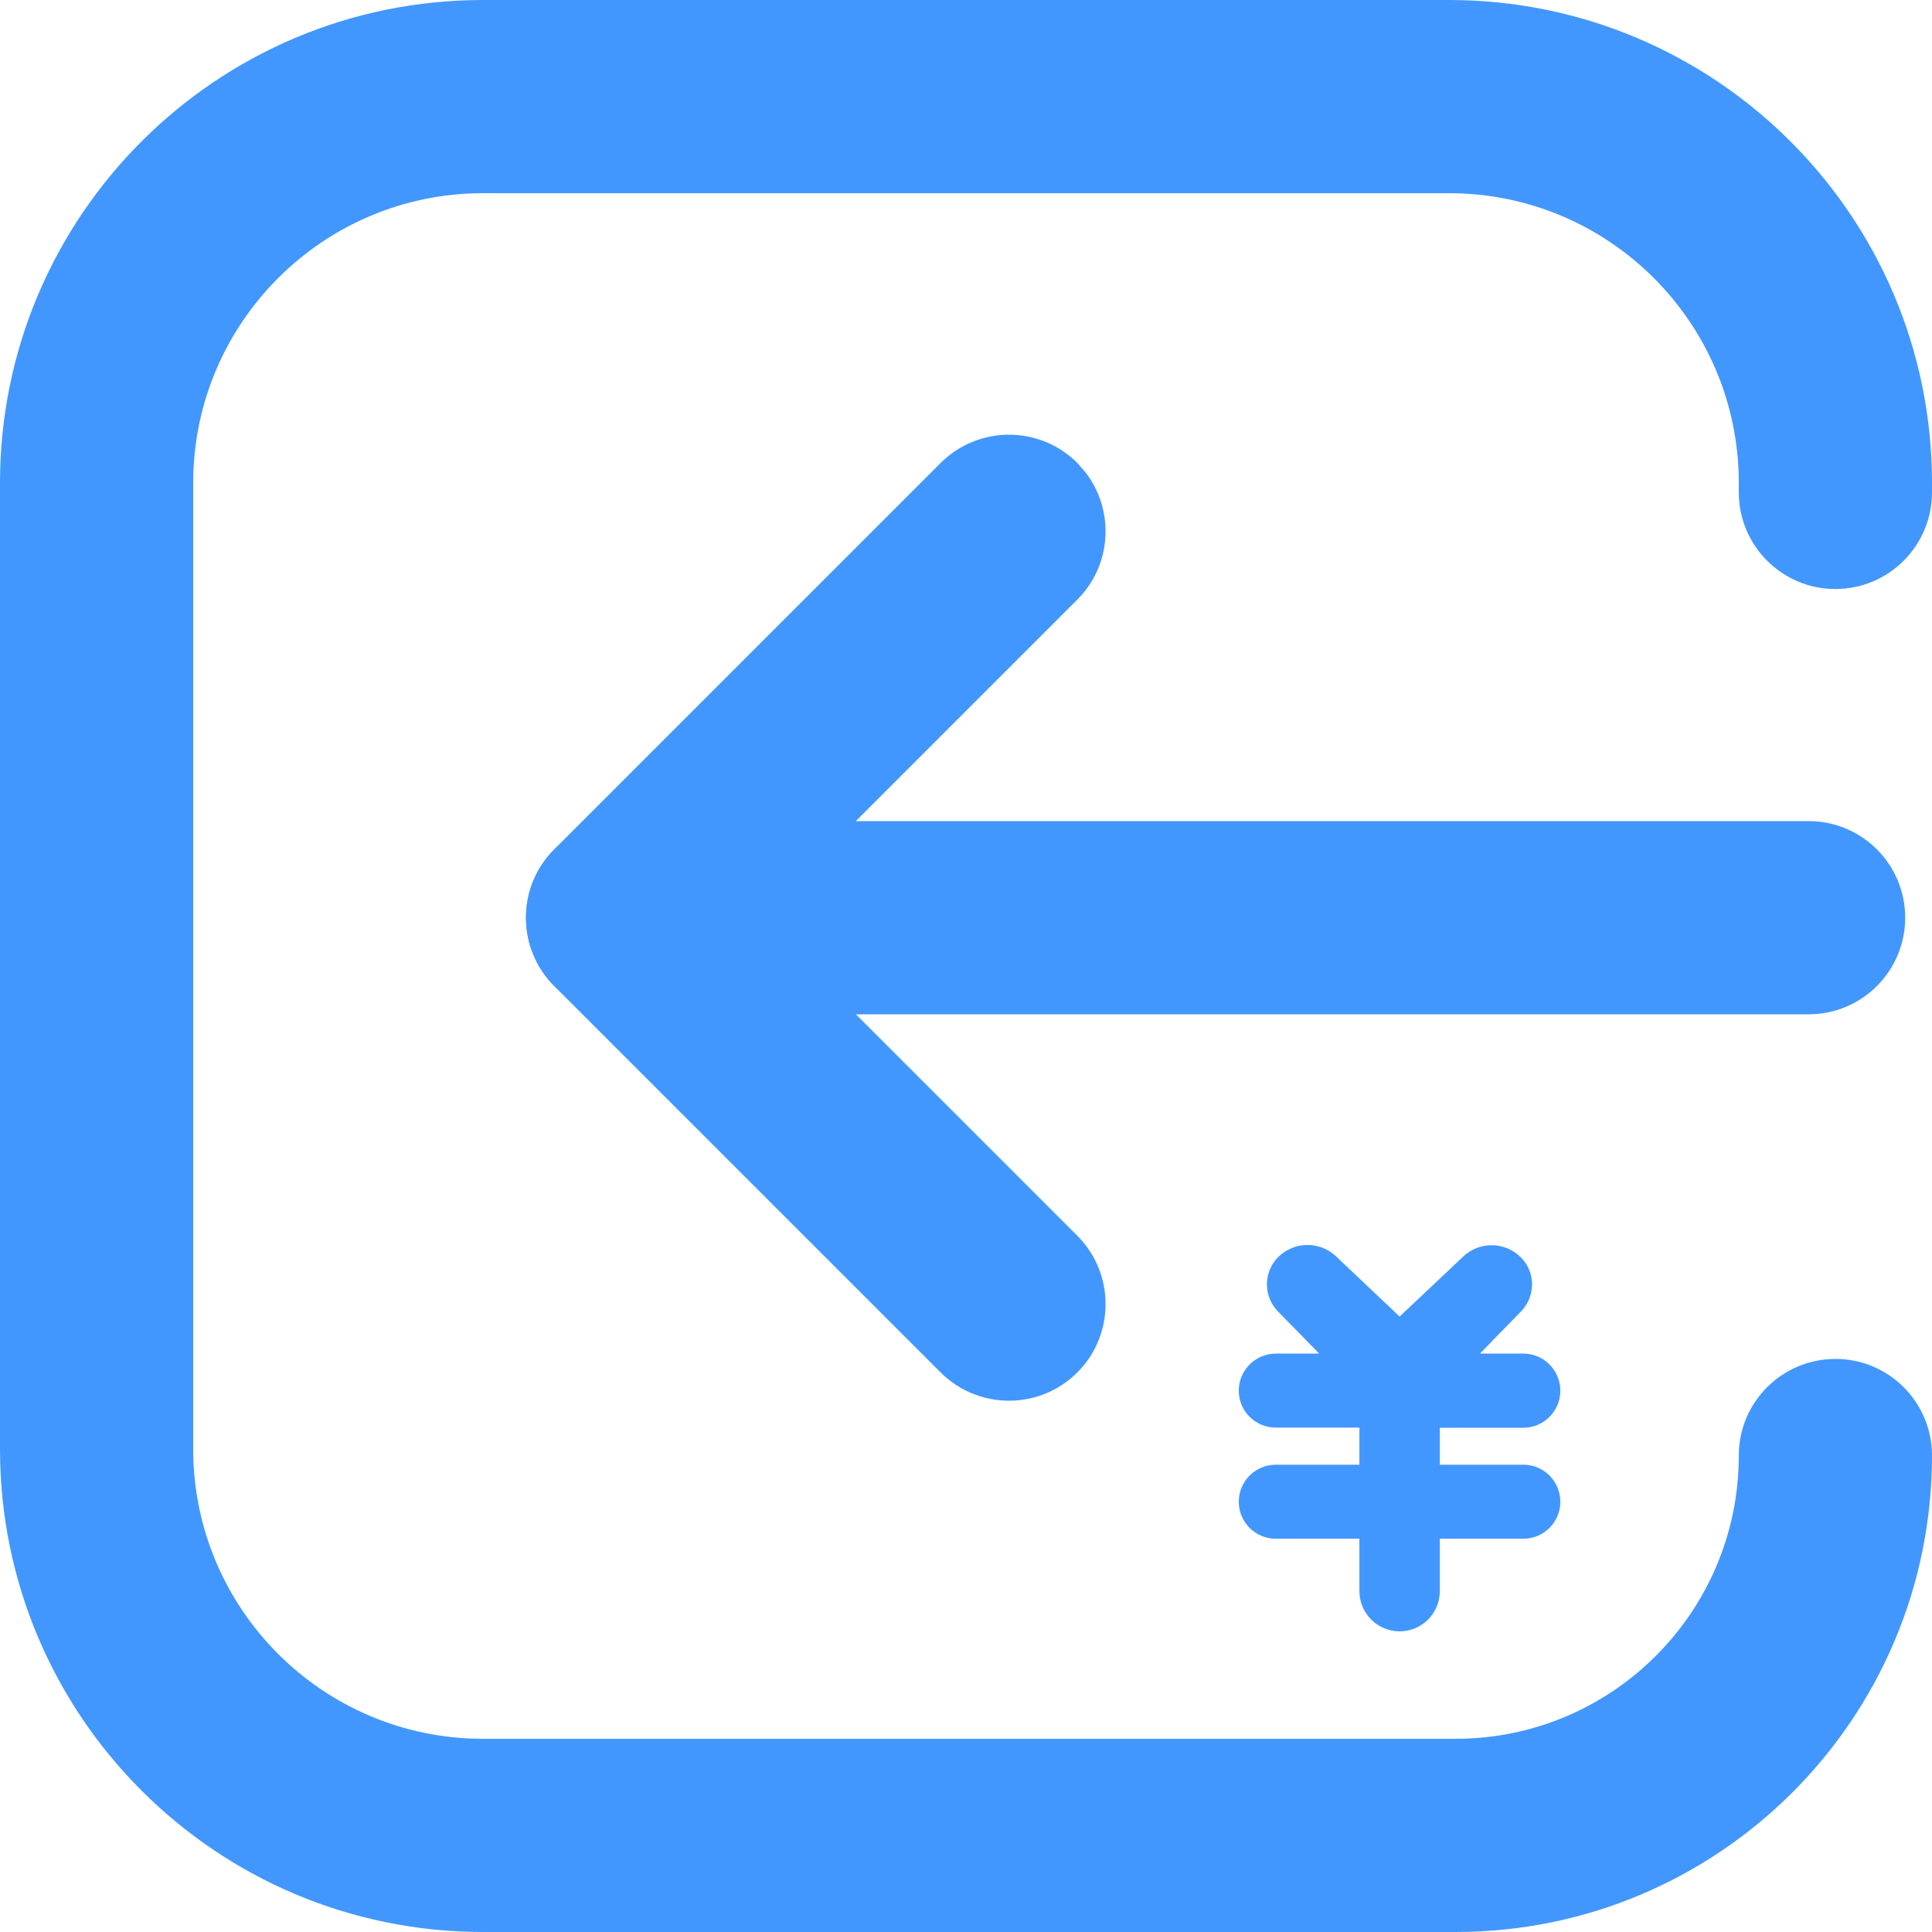 <?xml version="1.0" encoding="UTF-8"?>
<svg width="16px" height="16px" viewBox="0 0 16 16" version="1.1" xmlns="http://www.w3.org/2000/svg" xmlns:xlink="http://www.w3.org/1999/xlink">
    <title>Icon/基金备份 9</title>
    <g id="页面-1" stroke="none" stroke-width="1" fill="none" fill-rule="evenodd">
        <g id="个人-资产管理-4备份-2" transform="translate(-76, -371)" fill="#4297FE" fill-rule="nonzero">
            <g id="Icon/基金备份-9" transform="translate(76, 371)">
                <path d="M12,0 C14.209,0 16,1.791 16,4 L16,4.078 C16,4.519 15.642,4.878 15.2,4.878 C14.758,4.878 14.4,4.519 14.4,4.078 L14.4,4 C14.4,2.675 13.325,1.6 12,1.6 L4,1.6 C2.675,1.6 1.6,2.675 1.6,4 L1.6,12 C1.6,13.325 2.675,14.4 4,14.4 L12.054,14.4 C13.35,14.4 14.4,13.35 14.4,12.054 C14.4,11.612 14.758,11.254 15.2,11.254 C15.642,11.254 16,11.612 16,12.054 C16,14.233 14.233,16 12.054,16 L4,16 C1.791,16 0,14.209 0,12 L0,4 C0,1.791 1.791,0 4,0 L12,0 Z" id="路径"></path>
                <path d="M4.59,3.834 C4.903,3.522 5.409,3.522 5.722,3.834 L8.922,7.034 C9.234,7.347 9.234,7.853 8.922,8.166 L5.722,11.366 C5.409,11.678 4.903,11.678 4.59,11.366 C4.278,11.053 4.278,10.547 4.59,10.234 L7.224,7.6 L4.59,4.966 C4.302,4.677 4.28,4.224 4.524,3.91 L4.59,3.834 Z" id="路径" transform="translate(6.756, 7.6) scale(-1, 1) translate(-6.756, -7.6)"></path>
                <path d="M14.978,6.8 C15.42,6.8 15.778,7.158 15.778,7.6 C15.778,8.042 15.42,8.4 14.978,8.4 L5.156,8.4 C4.714,8.4 4.356,8.042 4.356,7.6 C4.356,7.158 4.714,6.8 5.156,6.8 L14.978,6.8 Z" id="路径-5" transform="translate(10.067, 7.6) scale(-1, 1) translate(-10.067, -7.6)"></path>
                <path d="M10.592,10.404 L10.588,10.408 C10.527,10.467 10.493,10.548 10.492,10.633 C10.491,10.717 10.523,10.799 10.583,10.86 L10.925,11.21 L10.566,11.21 C10.396,11.21 10.259,11.348 10.259,11.517 C10.259,11.686 10.396,11.823 10.566,11.823 L11.258,11.823 L11.258,12.13 L10.566,12.13 C10.396,12.13 10.259,12.267 10.259,12.437 C10.259,12.606 10.396,12.743 10.566,12.743 L11.258,12.743 L11.258,13.177 C11.258,13.361 11.407,13.51 11.591,13.51 C11.775,13.51 11.924,13.361 11.924,13.177 L11.924,12.743 L12.616,12.743 C12.785,12.743 12.922,12.606 12.922,12.437 C12.922,12.267 12.785,12.13 12.616,12.13 L11.924,12.13 L11.924,11.824 L12.616,11.824 C12.785,11.824 12.922,11.686 12.922,11.517 C12.922,11.348 12.785,11.21 12.616,11.21 L12.256,11.21 L12.598,10.859 C12.657,10.798 12.689,10.715 12.688,10.63 C12.686,10.545 12.65,10.464 12.588,10.406 C12.456,10.281 12.25,10.281 12.118,10.406 L11.591,10.903 L11.064,10.404 C10.932,10.279 10.724,10.279 10.592,10.404 Z" id="路径备份"></path>
            </g>
        </g>
    </g>
</svg>